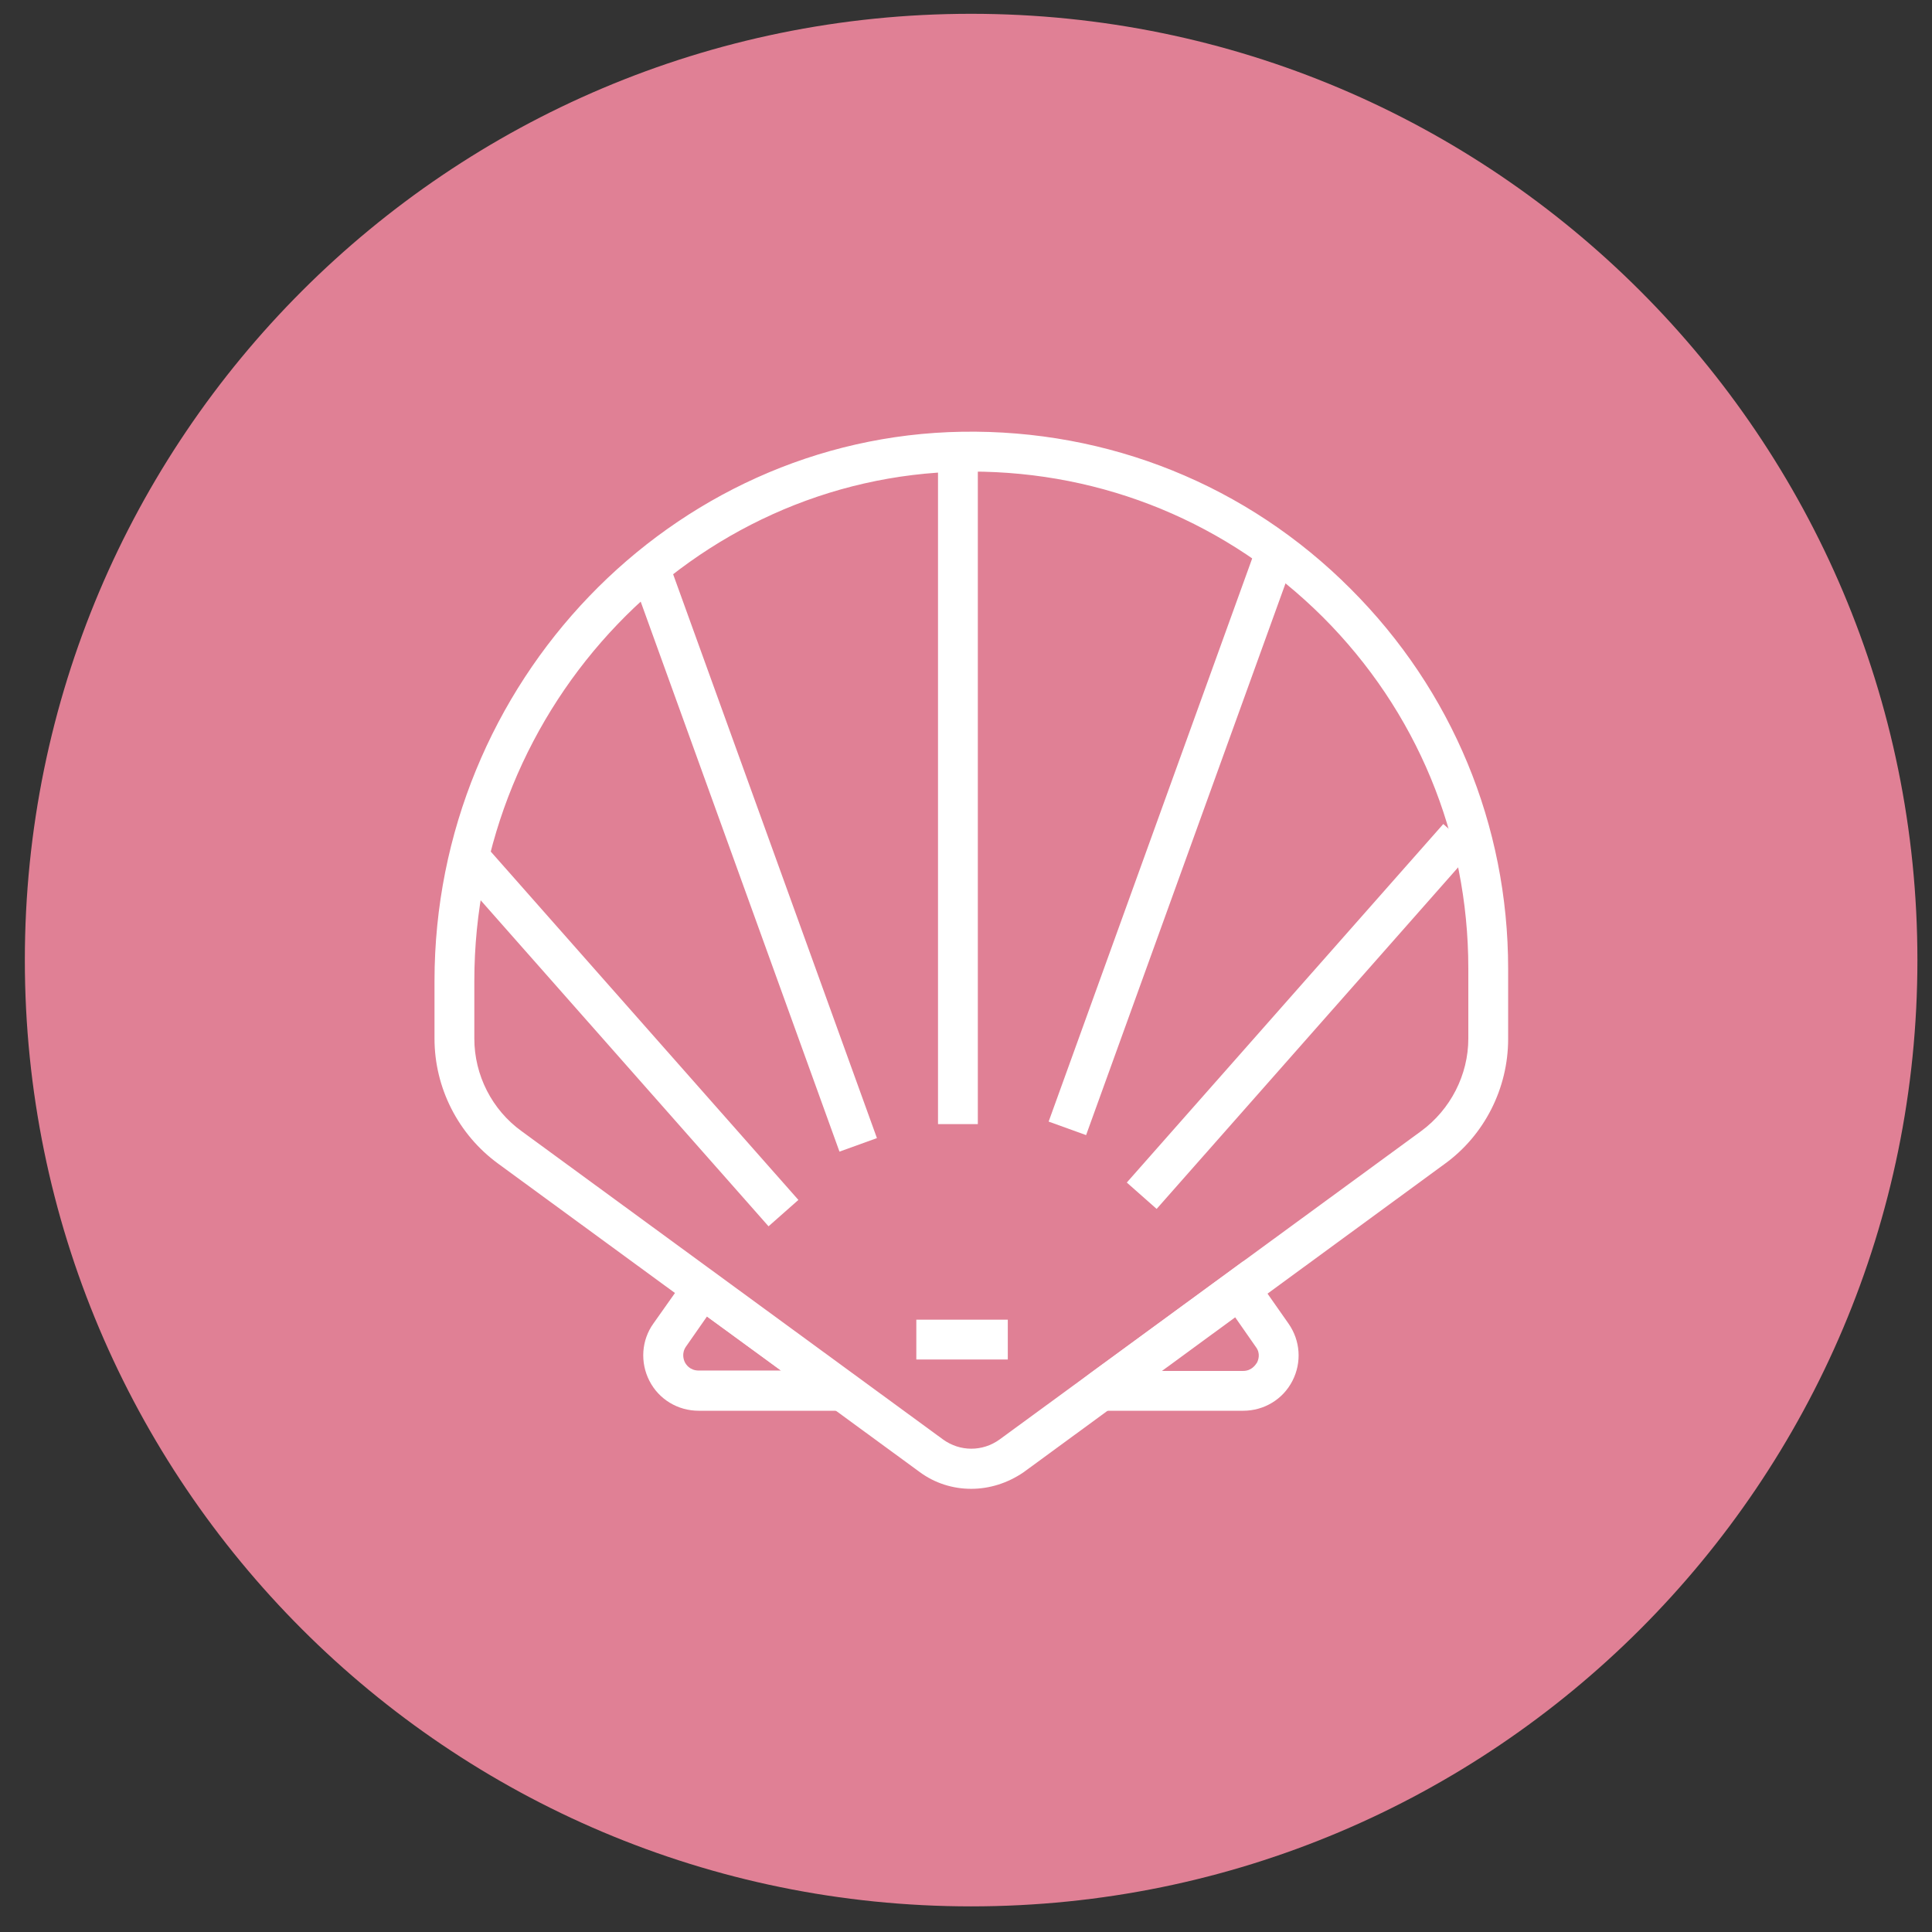 <svg width="49" height="49" viewBox="0 0 49 49" fill="none" xmlns="http://www.w3.org/2000/svg">
<rect x="0" y="0" width="49" height="49" fill="#333333" stroke="none"/>
<g opacity="0.92">
<path d="M24.63 48.35C37.885 48.35 48.63 37.605 48.63 24.35C48.63 11.095 37.885 0.35 24.63 0.35C11.375 0.35 0.63 11.095 0.63 24.35C0.63 37.605 11.375 48.35 24.63 48.35Z" fill="#EF879D"/>
</g>
<path d="M24.63 37.76C24.17 37.76 23.71 37.62 23.32 37.33L12.63 29.51C11.62 28.77 11.02 27.59 11.02 26.34V24.88C11.02 17.32 17.02 11.07 24.4 10.95C28.11 10.89 31.63 12.3 34.26 14.94C36.83 17.51 38.25 20.93 38.25 24.57V26.35C38.25 27.6 37.65 28.79 36.64 29.52L25.96 37.34C25.55 37.62 25.09 37.76 24.63 37.76ZM24.63 11.96C24.56 11.96 24.48 11.96 24.41 11.96C17.58 12.08 12.03 17.87 12.03 24.88V26.34C12.03 27.27 12.48 28.15 13.23 28.69L23.92 36.51C24.35 36.82 24.92 36.82 25.35 36.51L36.04 28.69C36.79 28.14 37.24 27.26 37.24 26.34V24.56C37.24 21.19 35.93 18.03 33.55 15.65C31.15 13.26 27.99 11.96 24.63 11.96Z" fill="white"/>
<path d="M21.3 35.78H17.72C17.19 35.78 16.71 35.49 16.47 35.02C16.23 34.55 16.27 33.99 16.57 33.57L17.51 32.24L17.94 32.16L18.13 32.29L21.9 35.05L21.68 35.77L21.3 35.78ZM17.93 33.39L17.4 34.15C17.28 34.32 17.34 34.49 17.37 34.55C17.4 34.61 17.5 34.76 17.72 34.76H19.81L17.93 33.39Z" fill="white"/>
<path d="M31.53 35.78H27.59L27.34 35.07L27.65 34.83L31.53 31.99L31.86 32.4L32.68 33.57C32.98 34 33.02 34.55 32.78 35.02C32.54 35.49 32.06 35.78 31.53 35.78ZM29.44 34.77H31.53C31.74 34.77 31.84 34.62 31.88 34.56C31.91 34.5 31.98 34.33 31.85 34.16L31.32 33.4L29.44 34.77Z" fill="white"/>
<path d="M24.8 11.45H23.79V28.51H24.8V11.45Z" fill="white"/>
<path d="M16.928 14.165L15.978 14.508L21.291 29.208L22.241 28.865L16.928 14.165Z" fill="white"/>
<path d="M12.22 21.341L11.463 22.009L19.492 31.102L20.249 30.433L12.22 21.341Z" fill="white"/>
<path d="M31.909 13.746L26.596 28.446L27.546 28.789L32.859 14.089L31.909 13.746Z" fill="white"/>
<path d="M36.605 20.899L28.578 29.992L29.335 30.661L37.362 21.567L36.605 20.899Z" fill="white"/>
<path d="M25.56 33.47H23.24V34.48H25.56V33.47Z" fill="white"/>
</svg>
